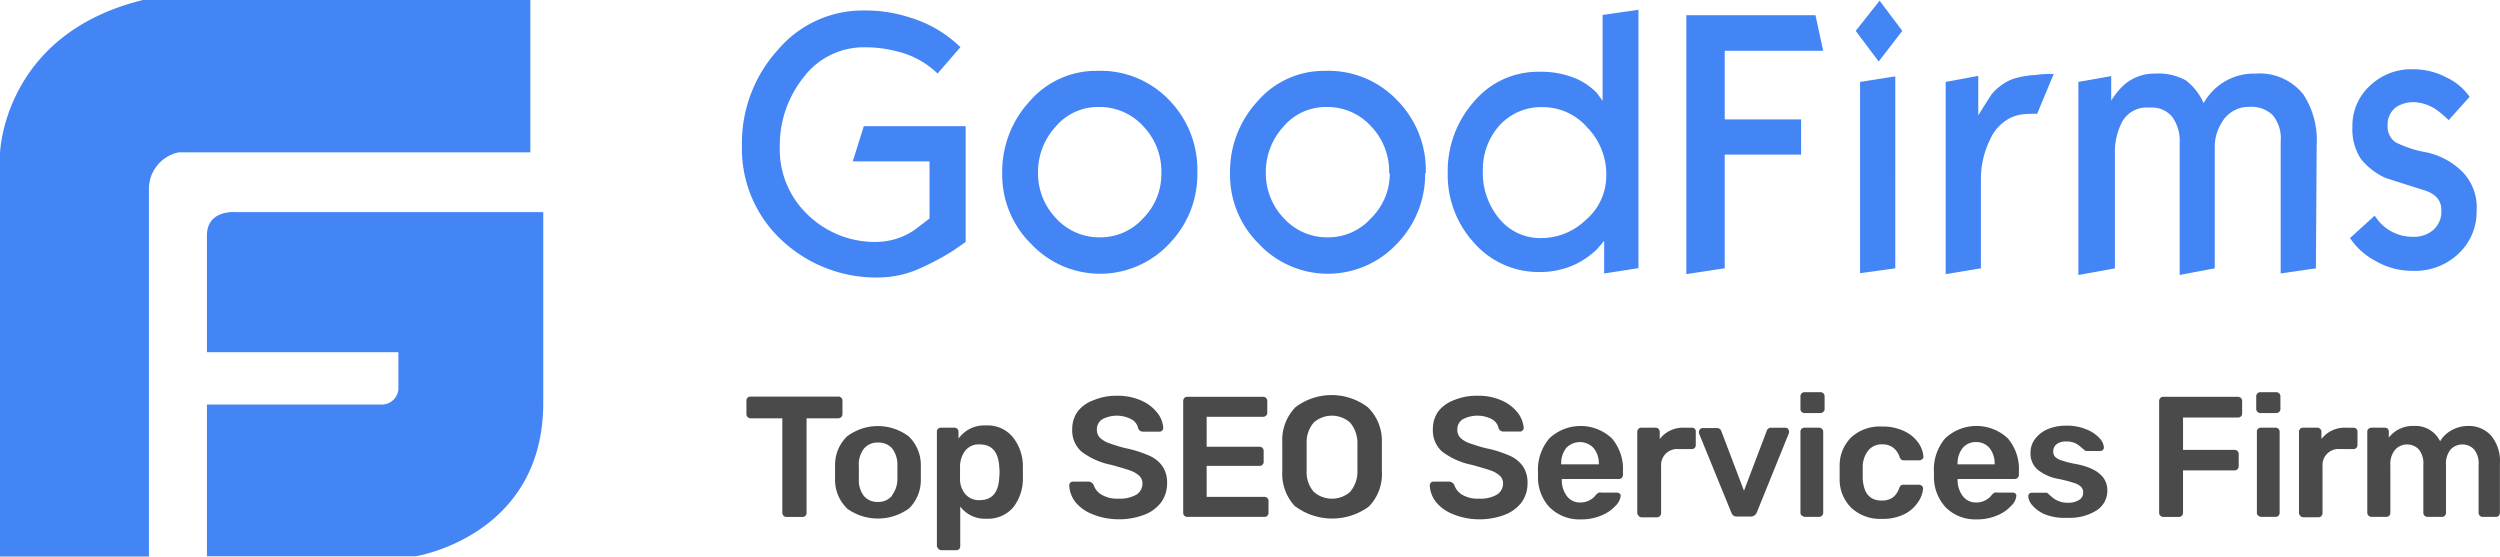 <svg xmlns="http://www.w3.org/2000/svg" width="171.552" height="38.192" viewBox="0 0 171.552 38.192">
  <g id="partner-2" transform="translate(-289.327 -759.07)">
    <path id="Контур_22719" data-name="Контур 22719" d="M53.191,14.66H26.613C16.981,17.014,16.8,25.2,16.8,25.2V52.852H27.02V27.641a2.553,2.553,0,0,1,2.046-2.526H53.191Zm-20.2,14.556S31,29.017,31,30.818V38.83H44.138v2.39a1.141,1.141,0,0,1-1.186,1.2H31v10.41H45.324s8.681-1.358,8.754-10.41V29.216Z" transform="translate(272.527 744.41)" fill="#4385f4"/>
    <path id="Контур_22720" data-name="Контур 22720" d="M88.393,31.267c-.416.29-.715.5-.905.625a17.714,17.714,0,0,1-2.227,1.186,6.989,6.989,0,0,1-2.716.625,9.478,9.478,0,0,1-6.789-2.571A8.563,8.563,0,0,1,73.04,24.64,9.514,9.514,0,0,1,75.493,18.1a7.64,7.64,0,0,1,5.966-2.716,9.75,9.75,0,0,1,3.132.489,8.419,8.419,0,0,1,3.44,2.028l-1.566,1.81a5.956,5.956,0,0,0-2.535-1.457,8.745,8.745,0,0,0-2.508-.344,5.16,5.16,0,0,0-4.128,2.028A7.5,7.5,0,0,0,75.638,24.8a6.146,6.146,0,0,0,1.892,4.571,6.6,6.6,0,0,0,4.807,1.892,4.762,4.762,0,0,0,2.489-.779l1.086-.824v-3.92H80.644l.76-2.417h6.988Zm15.9-4.725a6.834,6.834,0,0,1-1.946,4.861,6.491,6.491,0,0,1-9.46,0A6.663,6.663,0,0,1,90.9,26.523a7.106,7.106,0,0,1,1.892-4.915,6.011,6.011,0,0,1,4.635-2.082,6.5,6.5,0,0,1,4.934,2.01,6.834,6.834,0,0,1,1.928,5.006Zm-2.471,0a4.472,4.472,0,0,0-1.24-3.214A4.046,4.046,0,0,0,97.5,22.006a3.8,3.8,0,0,0-2.942,1.358,4.59,4.59,0,0,0-1.2,3.123,4.454,4.454,0,0,0,1.222,3.141,4.01,4.01,0,0,0,3.051,1.322,3.92,3.92,0,0,0,2.933-1.3,4.282,4.282,0,0,0,1.258-3.069Zm18.1,0a6.835,6.835,0,0,1-1.946,4.861,6.491,6.491,0,0,1-9.46,0,6.663,6.663,0,0,1-1.982-4.879,7.106,7.106,0,0,1,1.892-4.915,6.011,6.011,0,0,1,4.635-2.082,6.5,6.5,0,0,1,4.934,2.01,6.834,6.834,0,0,1,1.973,5.006Zm-2.471,0a4.472,4.472,0,0,0-1.24-3.214,4.046,4.046,0,0,0-3.078-1.322,3.8,3.8,0,0,0-2.942,1.358,4.59,4.59,0,0,0-1.2,3.123,4.454,4.454,0,0,0,1.222,3.141,4.01,4.01,0,0,0,3.051,1.322,3.92,3.92,0,0,0,2.933-1.3,4.282,4.282,0,0,0,1.3-3.069Zm17.028,6.536-2.272.353V31.194l-.489.57a5.839,5.839,0,0,1-1.439,1.014,5.676,5.676,0,0,1-2.471.552,5.893,5.893,0,0,1-4.526-2,6.88,6.88,0,0,1-1.81-4.789,7.179,7.179,0,0,1,1.81-4.915,5.73,5.73,0,0,1,4.454-2.037,6.219,6.219,0,0,1,2.634.507,4.526,4.526,0,0,1,1.349.96l.38.534v-5.9l2.462-.353V33.086Zm-2.127-6.337a4.6,4.6,0,0,0-1.322-3.349,4.028,4.028,0,0,0-3.005-1.376,3.865,3.865,0,0,0-3.042,1.3,4.526,4.526,0,0,0-1.1,3.042,4.9,4.9,0,0,0,1.141,3.331A3.621,3.621,0,0,0,127.9,31a4.4,4.4,0,0,0,3.042-1.24A3.965,3.965,0,0,0,132.351,26.741Zm14.882-8.591H140.48v4.707h5.241v2.417H140.48v7.8l-2.634.4V15.706h8.862Zm5.431-1.367-1.62,2.1-1.575-2.1,1.638-2.073Zm-.48,16.294-2.417.335V20.286l2.417-.38Zm10.863-13.316-1.132,2.716a3.277,3.277,0,0,0-.453,0,4.635,4.635,0,0,0-.706.054,2.77,2.77,0,0,0-.751.263,3.014,3.014,0,0,0-1.322,1.457,6.092,6.092,0,0,0-.625,2.716v6.11l-2.417.4V20.286l2.236-.416v2.716c.29-.48.588-.95.905-1.439a3.621,3.621,0,0,1,1.448-1.059,6.282,6.282,0,0,1,1.6-.281,6.617,6.617,0,0,1,1.24-.063Zm18,13.316-2.417.353V24.378a2.535,2.535,0,0,0-.543-1.81,2.1,2.1,0,0,0-1.6-.57,2.127,2.127,0,0,0-1.928,1.122,3.059,3.059,0,0,0-.453,1.548v8.41l-2.408.453V24.477a2.788,2.788,0,0,0-.525-1.81,1.811,1.811,0,0,0-1.439-.625h-.235a1.919,1.919,0,0,0-1.81,1.1,4.526,4.526,0,0,0-.435,2.1v7.839l-2.508.453V20.286l2.254-.4v1.684a5.267,5.267,0,0,1,.742-.95,3.132,3.132,0,0,1,2.254-.905,3.893,3.893,0,0,1,2.136.471,4.028,4.028,0,0,1,1.213,1.557,3.929,3.929,0,0,1,3.549-2.028,3.829,3.829,0,0,1,3.3,1.439,5.757,5.757,0,0,1,.905,3.494Zm11.026-3.992a3.929,3.929,0,0,1-1.24,2.987,4.336,4.336,0,0,1-3.141,1.177,4.97,4.97,0,0,1-2.571-.688A4.734,4.734,0,0,1,183.389,31l1.693-1.539a3.619,3.619,0,0,0,.344.453,3.023,3.023,0,0,0,2.263,1,2.037,2.037,0,0,0,1.448-.5,1.693,1.693,0,0,0,.516-1.358c0-.661-.407-1.113-1.24-1.358-1.638-.516-2.526-.8-2.652-.851a4.608,4.608,0,0,1-1.638-1.294,3.721,3.721,0,0,1-.57-2.191,3.7,3.7,0,0,1,1.222-2.833,4.083,4.083,0,0,1,2.9-1.113,4.879,4.879,0,0,1,2.363.579,3.938,3.938,0,0,1,1.557,1.313l-1.439,1.6a6.673,6.673,0,0,0-.7-.607,2.9,2.9,0,0,0-1.666-.625,2.136,2.136,0,0,0-1.24.344,1.457,1.457,0,0,0-.579,1.249,1.285,1.285,0,0,0,.561,1.168,7.7,7.7,0,0,0,2.091.679,4.979,4.979,0,0,1,2.508,1.367,3.53,3.53,0,0,1,.95,2.607Z" transform="translate(267.199 744.406)" fill="#4385f4"/>
    <path id="Контур_22721" data-name="Контур 22721" d="M75.924,52.894a.281.281,0,0,1-.081-.2V46.214H73.661a.29.29,0,0,1-.2-.091.272.272,0,0,1-.081-.208V45.01a.326.326,0,0,1,.072-.208.29.29,0,0,1,.208-.081h6.011a.28.28,0,0,1,.3.29v.905a.272.272,0,0,1-.081.208.3.3,0,0,1-.217.091H77.508V52.7a.317.317,0,0,1-.072.2.272.272,0,0,1-.208.081h-1.1A.263.263,0,0,1,75.924,52.894Z" transform="translate(267.167 741.562)" fill="#4a4a4a"/>
    <path id="Контур_22722" data-name="Контур 22722" d="M80.915,52.6a2.716,2.716,0,0,1-.815-1.982v-1a2.716,2.716,0,0,1,.815-1.946,3.512,3.512,0,0,1,4.246,0,2.716,2.716,0,0,1,.824,1.946v1.032a2.716,2.716,0,0,1-.806,1.955,3.621,3.621,0,0,1-4.273,0Zm3.1-.905a1.811,1.811,0,0,0,.362-1.141V49.63a1.811,1.811,0,0,0-.362-1.141,1.213,1.213,0,0,0-.96-.4,1.2,1.2,0,0,0-.96.4,1.747,1.747,0,0,0-.362,1.222v.923a1.747,1.747,0,0,0,.362,1.141,1.222,1.222,0,0,0,.96.389,1.2,1.2,0,0,0,.96-.435Z" transform="translate(266.53 741.35)" fill="#4a4a4a"/>
    <path id="Контур_22723" data-name="Контур 22723" d="M87.9,55.346a.29.29,0,0,1-.081-.208V47.344a.29.29,0,0,1,.081-.208.317.317,0,0,1,.2-.072h.905a.29.29,0,0,1,.217.081.281.281,0,0,1,.081.2v.471a2.154,2.154,0,0,1,1.874-.905,2.236,2.236,0,0,1,1.81.751,3.186,3.186,0,0,1,.733,2.046c0,.1,0,.235,0,.425v.425a3.159,3.159,0,0,1-.679,1.992,2.263,2.263,0,0,1-1.81.76,2.118,2.118,0,0,1-1.81-.833v2.716a.29.29,0,0,1-.081.208.281.281,0,0,1-.2.072H88.1A.317.317,0,0,1,87.9,55.346Zm4.2-4.87a3.447,3.447,0,0,0,0-.706c-.054-1.032-.5-1.557-1.34-1.557a1.168,1.168,0,0,0-1,.435,1.811,1.811,0,0,0-.353,1.059v.914a1.575,1.575,0,0,0,.362,1,1.222,1.222,0,0,0,.987.416C91.6,52.033,92.047,51.517,92.1,50.476Z" transform="translate(265.798 741.354)" fill="#4a4a4a"/>
    <path id="Контур_22724" data-name="Контур 22724" d="M99.4,52.771a2.788,2.788,0,0,1-1.141-.833,1.991,1.991,0,0,1-.407-1.132.253.253,0,0,1,.063-.172.244.244,0,0,1,.181-.081h1.068a.389.389,0,0,1,.217.063.516.516,0,0,1,.145.163,1.2,1.2,0,0,0,.543.67,2.064,2.064,0,0,0,1.141.272,2.326,2.326,0,0,0,1.249-.272.905.905,0,0,0,.416-.76.715.715,0,0,0-.217-.534,1.811,1.811,0,0,0-.643-.371q-.425-.145-1.276-.38A5.006,5.006,0,0,1,98.7,48.5a1.928,1.928,0,0,1-.643-1.557,2.037,2.037,0,0,1,.38-1.213,2.372,2.372,0,0,1,1.077-.76,3.938,3.938,0,0,1,1.629-.308,3.884,3.884,0,0,1,1.684.344,2.77,2.77,0,0,1,1.086.851,1.81,1.81,0,0,1,.389,1.014.217.217,0,0,1-.072.172.208.208,0,0,1-.172.081h-1.113a.353.353,0,0,1-.362-.217.905.905,0,0,0-.453-.625,2.151,2.151,0,0,0-2.01-.009.815.815,0,0,0-.371.715.769.769,0,0,0,.19.534,1.693,1.693,0,0,0,.588.371,12.02,12.02,0,0,0,1.168.362,7.9,7.9,0,0,1,1.666.525,2.154,2.154,0,0,1,.905.742,2.018,2.018,0,0,1,.3,1.141,2.191,2.191,0,0,1-.416,1.322,2.562,2.562,0,0,1-1.177.851,4.807,4.807,0,0,1-1.81.3A4.726,4.726,0,0,1,99.4,52.771Z" transform="translate(264.848 741.566)" fill="#4a4a4a"/>
    <path id="Контур_22725" data-name="Контур 22725" d="M106.571,52.9a.281.281,0,0,1-.081-.2V45.03a.326.326,0,0,1,.072-.208.29.29,0,0,1,.208-.081h5.2a.281.281,0,0,1,.29.29v.8a.253.253,0,0,1-.081.2.29.29,0,0,1-.208.081H108.1v2.055h3.621a.28.28,0,0,1,.29.3V49.2a.254.254,0,0,1-.081.2.29.29,0,0,1-.208.081H108.1v2.127h3.956a.272.272,0,0,1,.208.081.253.253,0,0,1,.081.2V52.7a.253.253,0,0,1-.081.2.272.272,0,0,1-.208.081h-5.287A.281.281,0,0,1,106.571,52.9Z" transform="translate(264.029 741.559)" fill="#4a4a4a"/>
    <path id="Контур_22726" data-name="Контур 22726" d="M114.9,52.268A3.232,3.232,0,0,1,114,49.86q0-.339,0-1V47.842a3.232,3.232,0,0,1,.905-2.4,4.11,4.11,0,0,1,4.961,0,3.2,3.2,0,0,1,.969,2.4V49.86a3.168,3.168,0,0,1-.905,2.408,4.255,4.255,0,0,1-5.006,0Zm3.757-1.023a2.118,2.118,0,0,0,.5-1.448V47.941a2.173,2.173,0,0,0-.507-1.448,1.883,1.883,0,0,0-2.489,0,2.082,2.082,0,0,0-.489,1.448V49.8a2.037,2.037,0,0,0,.489,1.448,1.892,1.892,0,0,0,2.5,0Z" transform="translate(263.318 741.571)" fill="#4a4a4a"/>
    <path id="Контур_22727" data-name="Контур 22727" d="M126.737,52.771a2.788,2.788,0,0,1-1.141-.833,2,2,0,0,1-.416-1.132.262.262,0,0,1,.072-.172.226.226,0,0,1,.181-.081H126.5a.353.353,0,0,1,.208.063.443.443,0,0,1,.154.163,1.231,1.231,0,0,0,.534.67,2.1,2.1,0,0,0,1.15.272,2.272,2.272,0,0,0,1.24-.272.905.905,0,0,0,.425-.76.715.715,0,0,0-.217-.534,1.81,1.81,0,0,0-.643-.371q-.425-.145-1.276-.38a5.006,5.006,0,0,1-2.037-.905,1.928,1.928,0,0,1-.643-1.557,2.091,2.091,0,0,1,.371-1.213,2.471,2.471,0,0,1,1.059-.76,3.992,3.992,0,0,1,1.629-.308A3.893,3.893,0,0,1,130.15,45a2.833,2.833,0,0,1,1.086.851,1.919,1.919,0,0,1,.389,1.014.217.217,0,0,1-.072.172.208.208,0,0,1-.172.081h-1.122a.353.353,0,0,1-.353-.217.905.905,0,0,0-.453-.625,2.155,2.155,0,0,0-2.01,0,.815.815,0,0,0-.371.715.769.769,0,0,0,.19.534,1.611,1.611,0,0,0,.588.371,12.027,12.027,0,0,0,1.168.362,7.9,7.9,0,0,1,1.666.525,2.155,2.155,0,0,1,.905.742,2.019,2.019,0,0,1,.3,1.141,2.191,2.191,0,0,1-.416,1.322,2.616,2.616,0,0,1-1.177.851,4.807,4.807,0,0,1-1.765.3A4.7,4.7,0,0,1,126.737,52.771Z" transform="translate(262.258 741.566)" fill="#4a4a4a"/>
    <path id="Контур_22728" data-name="Контур 22728" d="M134.2,52.553a3.005,3.005,0,0,1-.815-2.145v-.29a3.3,3.3,0,0,1,.779-2.317,3.13,3.13,0,0,1,4.291,0,3.232,3.232,0,0,1,.76,2.254v.253a.281.281,0,0,1-.081.2.29.29,0,0,1-.217.081h-3.9v.091a1.81,1.81,0,0,0,.353,1.086,1.113,1.113,0,0,0,.905.435,1.322,1.322,0,0,0,1.1-.543.661.661,0,0,1,.19-.136.489.489,0,0,1,.2,0h1.032a.245.245,0,0,1,.181.063.181.181,0,0,1,.081.163,1.113,1.113,0,0,1-.335.661,2.716,2.716,0,0,1-.96.67,3.476,3.476,0,0,1-1.448.281,2.888,2.888,0,0,1-2.109-.806Zm3.358-2.969h0a1.657,1.657,0,0,0-.353-1.113,1.285,1.285,0,0,0-1.892,0,1.7,1.7,0,0,0-.335,1.113h2.58Z" transform="translate(261.481 741.351)" fill="#4a4a4a"/>
    <path id="Контур_22729" data-name="Контур 22729" d="M140.991,53.118a.281.281,0,0,1-.081-.2v-5.54a.29.29,0,0,1,.081-.217.263.263,0,0,1,.2-.081h.96a.281.281,0,0,1,.3.3v.48a2,2,0,0,1,1.693-.778h.5a.253.253,0,0,1,.281.281v.905a.3.3,0,0,1-.072.2.29.29,0,0,1-.208.081h-.905a1.1,1.1,0,0,0-1.195,1.177v3.223a.281.281,0,0,1-.281.281h-1.05a.263.263,0,0,1-.217-.109Z" transform="translate(260.768 741.338)" fill="#4a4a4a"/>
    <path id="Контур_22730" data-name="Контур 22730" d="M147.961,53.118a.453.453,0,0,1-.154-.217l-2.218-5.431a.281.281,0,0,1,0-.1.289.289,0,0,1,.072-.19.263.263,0,0,1,.172-.072h.978a.308.308,0,0,1,.317.226l1.548,4.074,1.557-4.1a.272.272,0,0,1,.1-.154.281.281,0,0,1,.2-.072h.978a.254.254,0,0,1,.181.072.29.29,0,0,1,.072.19.244.244,0,0,1,0,.1l-2.2,5.431a.435.435,0,0,1-.425.3h-.905a.407.407,0,0,1-.272-.054Z" transform="translate(260.324 741.338)" fill="#4a4a4a"/>
    <path id="Контур_22731" data-name="Контур 22731" d="M153.361,45.739a.262.262,0,0,1-.081-.2v-.86a.29.29,0,0,1,.081-.208.263.263,0,0,1,.2-.081h1.077a.28.28,0,0,1,.3.29v.86a.244.244,0,0,1-.091.2.29.29,0,0,1-.208.081h-1.077A.262.262,0,0,1,153.361,45.739Zm0,7.124a.281.281,0,0,1-.081-.2V47.106a.29.29,0,0,1,.081-.208.3.3,0,0,1,.2-.072h1a.281.281,0,0,1,.281.281v5.558a.281.281,0,0,1-.281.281h-1a.262.262,0,0,1-.154-.081Z" transform="translate(259.595 741.592)" fill="#4a4a4a"/>
    <path id="Контур_22732" data-name="Контур 22732" d="M157.074,52.593a2.716,2.716,0,0,1-.824-1.992V49.7a2.716,2.716,0,0,1,.824-1.992,2.906,2.906,0,0,1,2.064-.715,3.422,3.422,0,0,1,1.566.326,2.462,2.462,0,0,1,.96.806,1.928,1.928,0,0,1,.335.905.217.217,0,0,1-.081.2.281.281,0,0,1-.2.081h-1.05a.326.326,0,0,1-.19-.045.635.635,0,0,1-.118-.2,1.33,1.33,0,0,0-.462-.643,1.258,1.258,0,0,0-.742-.208,1.186,1.186,0,0,0-.905.38,1.81,1.81,0,0,0-.416,1.122v.833c.054,1.014.48,1.521,1.294,1.521a1.286,1.286,0,0,0,.742-.19,1.321,1.321,0,0,0,.462-.652.58.58,0,0,1,.109-.19.308.308,0,0,1,.2-.054h1.05a.281.281,0,0,1,.2.081.217.217,0,0,1,.081.2,1.865,1.865,0,0,1-.335.905,2.417,2.417,0,0,1-.905.815,3.313,3.313,0,0,1-1.584.344A2.906,2.906,0,0,1,157.074,52.593Z" transform="translate(259.314 741.346)" fill="#4a4a4a"/>
    <path id="Контур_22733" data-name="Контур 22733" d="M164.223,52.553a3.051,3.051,0,0,1-.824-2.145v-.29a3.286,3.286,0,0,1,.769-2.317,3.141,3.141,0,0,1,4.3,0,3.232,3.232,0,0,1,.76,2.254v.253a.281.281,0,0,1-.081.2.308.308,0,0,1-.217.081H165.02v.091a1.811,1.811,0,0,0,.362,1.086,1.114,1.114,0,0,0,.905.435,1.322,1.322,0,0,0,1.1-.543.9.9,0,0,1,.181-.136.552.552,0,0,1,.2,0H168.8a.263.263,0,0,1,.181.063.172.172,0,0,1,.072.163,1.059,1.059,0,0,1-.335.661,2.652,2.652,0,0,1-.96.67,3.449,3.449,0,0,1-1.448.281A2.852,2.852,0,0,1,164.223,52.553Zm3.34-2.969h0a1.7,1.7,0,0,0-.344-1.113,1.177,1.177,0,0,0-.95-.416,1.141,1.141,0,0,0-.905.416,1.7,1.7,0,0,0-.344,1.113h2.544Z" transform="translate(258.637 741.35)" fill="#4a4a4a"/>
    <path id="Контур_22734" data-name="Контур 22734" d="M171.745,53.031a2.327,2.327,0,0,1-.905-.625,1.05,1.05,0,0,1-.29-.625.254.254,0,0,1,.072-.19.281.281,0,0,1,.181-.063h.969a.19.19,0,0,1,.163.091l.263.226a1.521,1.521,0,0,0,.471.272,1.548,1.548,0,0,0,.588.1,1.376,1.376,0,0,0,.76-.181.57.57,0,0,0,.3-.525.543.543,0,0,0-.136-.38,1.2,1.2,0,0,0-.489-.272,8.98,8.98,0,0,0-1.041-.272,3.2,3.2,0,0,1-1.476-.652,1.475,1.475,0,0,1-.471-1.15,1.521,1.521,0,0,1,.281-.905,2.082,2.082,0,0,1,.842-.688,3.141,3.141,0,0,1,1.331-.263,3.331,3.331,0,0,1,1.376.253,2.381,2.381,0,0,1,.905.607,1.032,1.032,0,0,1,.3.625.244.244,0,0,1-.253.253h-.905a.235.235,0,0,1-.2-.091,2.412,2.412,0,0,1-.262-.217,1.467,1.467,0,0,0-.407-.253,1.367,1.367,0,0,0-.543-.091,1.032,1.032,0,0,0-.67.181.616.616,0,0,0-.235.5.552.552,0,0,0,.109.353,1.1,1.1,0,0,0,.462.263,6.336,6.336,0,0,0,1.023.253q2.118.425,2.118,1.81a1.6,1.6,0,0,1-.724,1.358,3.449,3.449,0,0,1-2.019.516A3.621,3.621,0,0,1,171.745,53.031Z" transform="translate(257.959 741.352)" fill="#4a4a4a"/>
    <path id="Контур_22735" data-name="Контур 22735" d="M180.551,52.9a.281.281,0,0,1-.081-.2V45.03a.29.29,0,0,1,.081-.208.253.253,0,0,1,.2-.081h5.124a.281.281,0,0,1,.29.29v.851a.263.263,0,0,1-.081.2.29.29,0,0,1-.208.081h-3.766v2.218h3.53a.29.29,0,0,1,.208.081.262.262,0,0,1,.081.2V49.5a.281.281,0,0,1-.29.29h-3.53V52.7a.281.281,0,0,1-.081.2.29.29,0,0,1-.217.081h-1.059A.281.281,0,0,1,180.551,52.9Z" transform="translate(257.019 741.56)" fill="#4a4a4a"/>
    <path id="Контур_22736" data-name="Контур 22736" d="M187.911,45.739a.262.262,0,0,1-.081-.2v-.86a.29.29,0,0,1,.081-.208.281.281,0,0,1,.2-.081H189.2a.281.281,0,0,1,.29.29v.86a.263.263,0,0,1-.081.2.317.317,0,0,1-.208.081h-1.086a.281.281,0,0,1-.2-.081Zm.045,7.124a.28.28,0,0,1-.081-.2V47.106a.29.29,0,0,1,.081-.208.317.317,0,0,1,.2-.072h1a.262.262,0,0,1,.2.081.281.281,0,0,1,.081.2v5.558a.281.281,0,0,1-.081.2.263.263,0,0,1-.2.081h-1a.281.281,0,0,1-.172-.081Z" transform="translate(256.321 741.592)" fill="#4a4a4a"/>
    <path id="Контур_22737" data-name="Контур 22737" d="M191.151,53.118a.281.281,0,0,1-.081-.2v-5.54a.29.29,0,0,1,.081-.217.263.263,0,0,1,.2-.081h.96a.281.281,0,0,1,.3.3v.48a2,2,0,0,1,1.693-.778h.5a.281.281,0,0,1,.2.072.29.29,0,0,1,.082.208v.905a.263.263,0,0,1-.081.2.253.253,0,0,1-.2.081h-.905a1.1,1.1,0,0,0-1.213,1.177v3.223a.281.281,0,0,1-.281.281h-1.05a.262.262,0,0,1-.2-.109Z" transform="translate(256.014 741.338)" fill="#4a4a4a"/>
    <path id="Контур_22738" data-name="Контур 22738" d="M196.34,53.105a.254.254,0,0,1-.091-.2V47.348a.263.263,0,0,1,.091-.208.3.3,0,0,1,.2-.072h.905a.308.308,0,0,1,.208.072.281.281,0,0,1,.072.208v.4a2.073,2.073,0,0,1,1.711-.8,1.883,1.883,0,0,1,1.81,1.05,2.019,2.019,0,0,1,.8-.76,2.272,2.272,0,0,1,1.113-.29,2.055,2.055,0,0,1,1.584.661,2.716,2.716,0,0,1,.606,1.919v3.377a.317.317,0,0,1-.072.2.272.272,0,0,1-.208.081h-.9a.263.263,0,0,1-.2-.081.281.281,0,0,1-.081-.2V49.62a1.5,1.5,0,0,0-.317-1.068,1.113,1.113,0,0,0-1.593,0,1.494,1.494,0,0,0-.326,1.068v3.286a.28.28,0,0,1-.081.2.253.253,0,0,1-.2.081h-.987a.3.3,0,0,1-.208-.081.281.281,0,0,1-.081-.2V49.62a1.494,1.494,0,0,0-.317-1.068,1.113,1.113,0,0,0-1.593,0,1.493,1.493,0,0,0-.353,1.068v3.286a.317.317,0,0,1-.072.2.272.272,0,0,1-.208.081h-1A.263.263,0,0,1,196.34,53.105Z" transform="translate(255.523 741.351)" fill="#4a4a4a"/>
  </g>
</svg>
